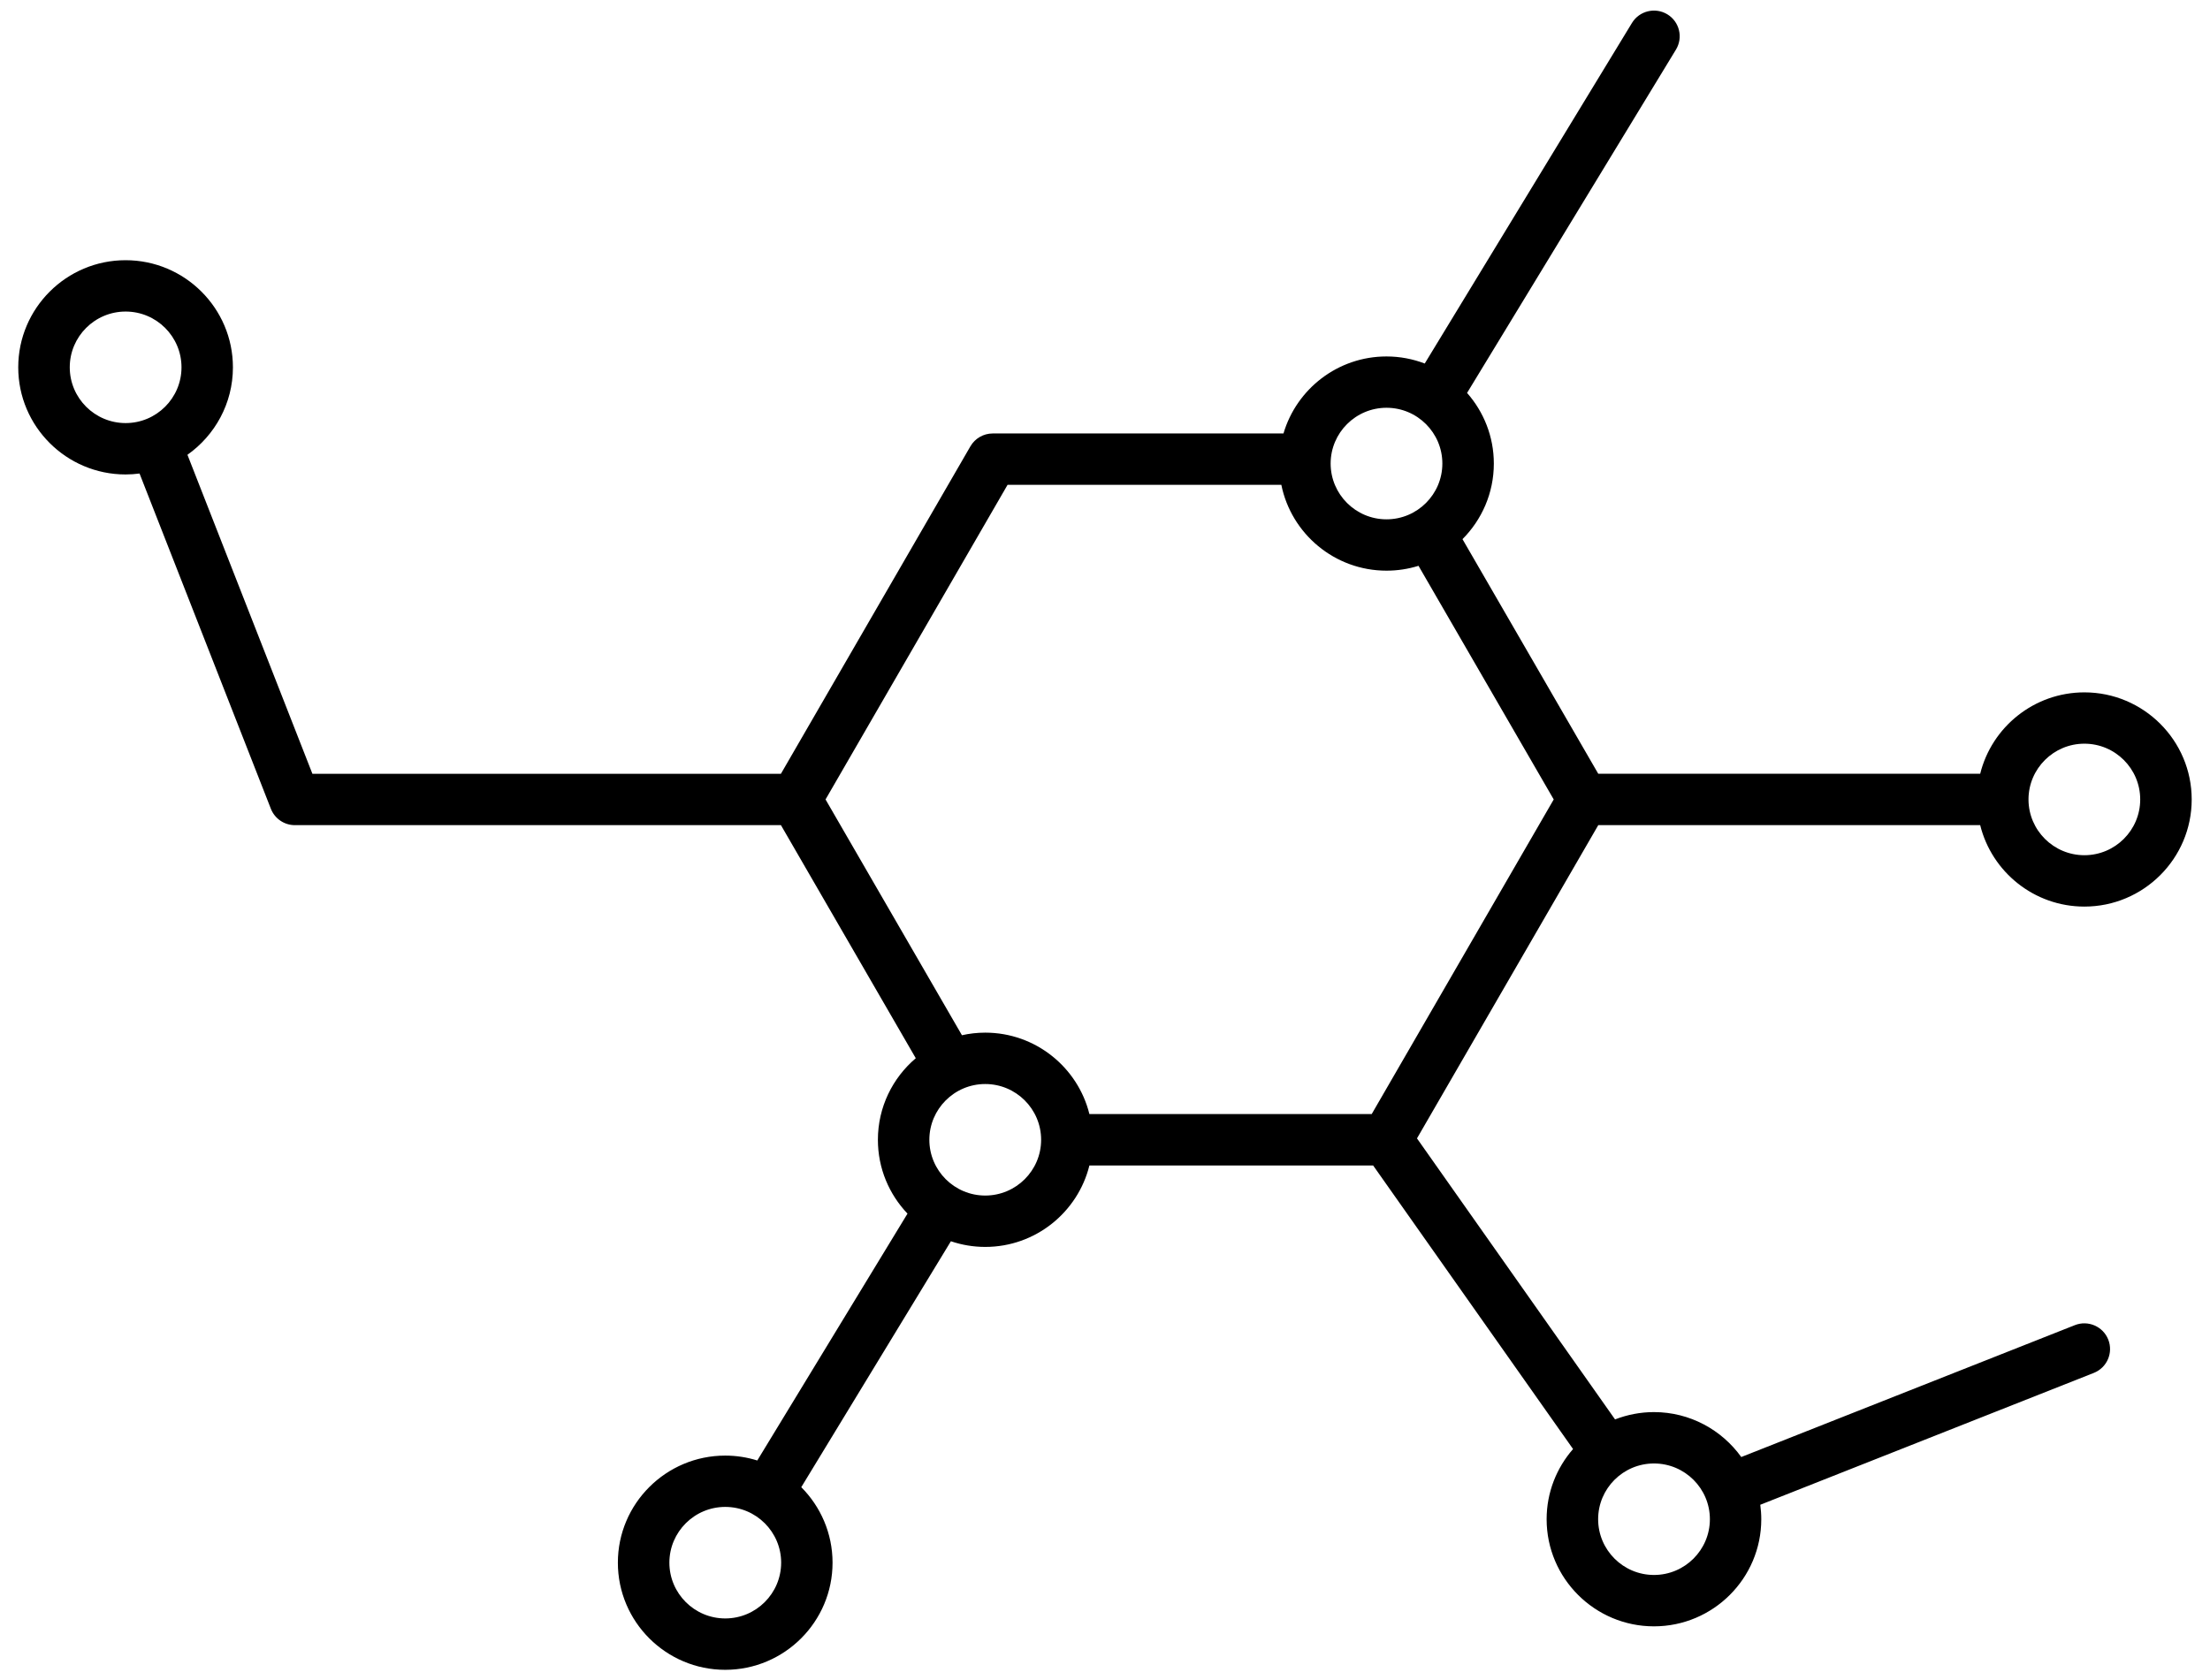 <svg width="71" height="54" viewBox="0 0 71 54" fill="none" xmlns="http://www.w3.org/2000/svg">
<rect width="71" height="54" fill="black" fill-opacity="0"/>
<rect width="71" height="54" fill="black" fill-opacity="0"/>
<path fill-rule="evenodd" clip-rule="evenodd" d="M63.617 26.517H51.347L45.523 36.583L51.886 45.614C52.275 45.464 52.696 45.379 53.136 45.379C54.291 45.379 55.315 45.951 55.941 46.823L66.658 42.585C67.082 42.417 67.563 42.625 67.731 43.048C67.899 43.472 67.692 43.952 67.267 44.12L56.552 48.357C56.572 48.51 56.584 48.664 56.584 48.822C56.584 50.72 55.038 52.264 53.136 52.264C51.235 52.264 49.688 50.72 49.688 48.822C49.688 47.959 50.009 47.171 50.537 46.566L44.114 37.453H34.999C34.628 38.954 33.269 40.071 31.652 40.071C31.266 40.071 30.896 40.006 30.549 39.889L25.742 47.792C26.362 48.414 26.747 49.273 26.747 50.218C26.747 52.117 25.2 53.661 23.299 53.661C21.397 53.661 19.85 52.117 19.85 50.218C19.85 48.321 21.397 46.777 23.299 46.777C23.658 46.777 24.004 46.832 24.329 46.934L29.155 39.001C28.566 38.382 28.204 37.548 28.204 36.629C28.204 35.579 28.677 34.639 29.421 34.007L25.089 26.517H9.473C9.133 26.517 8.828 26.309 8.703 25.993L4.483 15.217C4.336 15.236 4.187 15.247 4.034 15.247C2.133 15.247 0.586 13.703 0.586 11.805C0.586 9.906 2.133 8.362 4.034 8.362C5.936 8.362 7.483 9.906 7.483 11.805C7.483 12.964 6.905 13.99 6.022 14.615L10.037 24.867H25.088L31.176 14.343C31.324 14.088 31.597 13.93 31.892 13.93H41.234C41.654 12.502 42.978 11.455 44.543 11.455C44.976 11.455 45.39 11.536 45.772 11.682L52.43 0.737C52.667 0.348 53.176 0.224 53.566 0.46C53.956 0.697 54.08 1.204 53.843 1.594L47.132 12.627C47.666 13.233 47.992 14.028 47.992 14.897C47.992 15.844 47.606 16.703 46.985 17.326L51.347 24.866H63.617C63.988 23.366 65.348 22.25 66.964 22.25C68.865 22.25 70.412 23.794 70.412 25.692C70.412 27.59 68.865 29.134 66.964 29.134C65.348 29.134 63.988 28.017 63.617 26.517ZM4.036 10.012C3.046 10.012 2.241 10.816 2.241 11.804C2.241 12.792 3.046 13.596 4.036 13.596C5.026 13.596 5.831 12.792 5.831 11.804C5.831 10.816 5.026 10.012 4.036 10.012ZM66.964 23.899C67.954 23.899 68.758 24.703 68.758 25.691C68.758 26.679 67.954 27.483 66.964 27.483C65.978 27.483 65.175 26.684 65.169 25.701L65.17 25.691L65.169 25.681C65.175 24.697 65.978 23.899 66.964 23.899ZM46.338 14.896C46.338 13.908 45.534 13.104 44.544 13.104C43.555 13.104 42.749 13.908 42.749 14.896C42.749 15.884 43.554 16.689 44.544 16.689C45.534 16.689 46.338 15.884 46.338 14.896ZM26.522 25.691L32.37 15.58H41.165C41.483 17.152 42.877 18.339 44.544 18.339C44.902 18.339 45.247 18.284 45.572 18.183L49.916 25.691L44.068 35.802H34.999C34.628 34.302 33.269 33.185 31.652 33.185C31.395 33.185 31.145 33.214 30.904 33.268L26.522 25.691ZM21.505 50.218C21.505 51.206 22.311 52.01 23.3 52.01C24.291 52.01 25.095 51.206 25.096 50.218C25.096 49.23 24.291 48.426 23.3 48.426C22.311 48.426 21.505 49.23 21.505 50.218ZM31.652 38.42C30.663 38.42 29.857 37.616 29.857 36.628C29.857 35.64 30.663 34.836 31.652 34.836C32.642 34.836 33.448 35.64 33.448 36.628C33.448 37.616 32.642 38.42 31.652 38.42ZM53.138 50.613C54.127 50.613 54.933 49.809 54.933 48.821C54.933 47.833 54.127 47.03 53.138 47.03C52.148 47.03 51.343 47.833 51.343 48.821C51.343 49.809 52.148 50.613 53.138 50.613Z" fill="black"/>
</svg>
